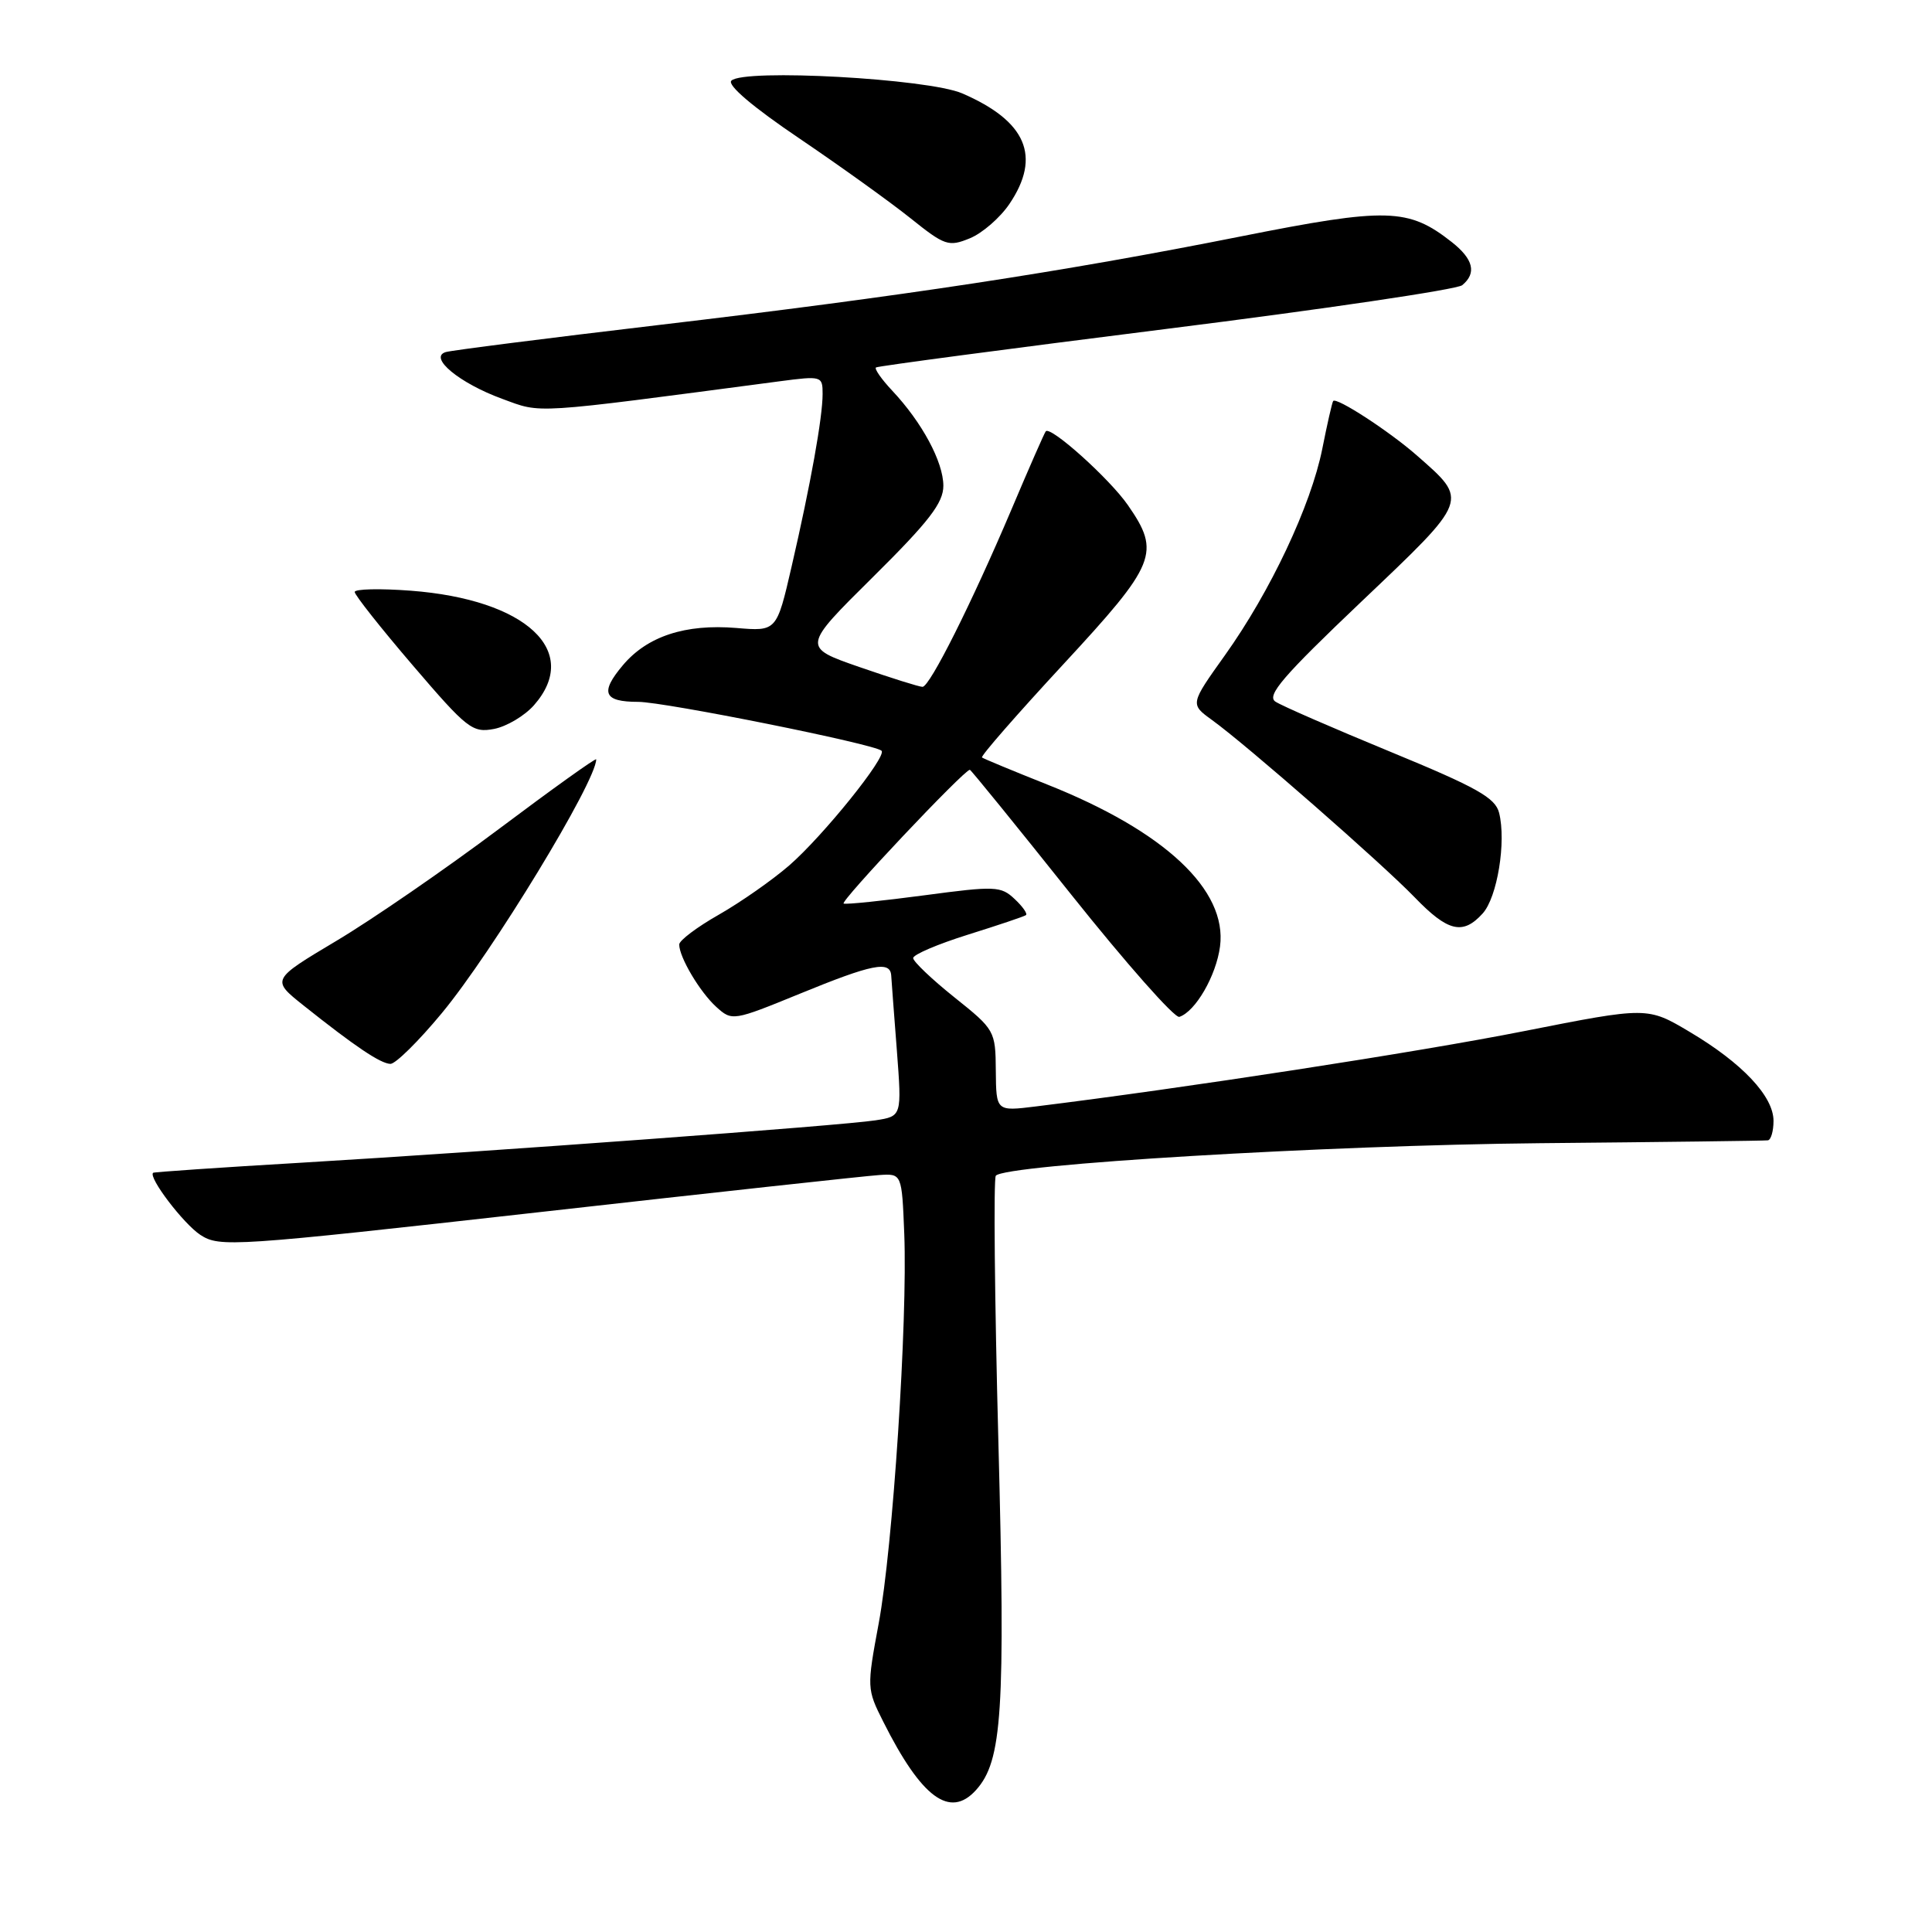 <?xml version="1.0" encoding="UTF-8" standalone="no"?>
<!DOCTYPE svg PUBLIC "-//W3C//DTD SVG 1.1//EN" "http://www.w3.org/Graphics/SVG/1.1/DTD/svg11.dtd" >
<svg xmlns="http://www.w3.org/2000/svg" xmlns:xlink="http://www.w3.org/1999/xlink" version="1.1" viewBox="0 0 256 256">
 <g >
 <path fill="currentColor"
d=" M 129.32 237.20 C 132.81 233.34 133.23 226.84 132.29 191.00 C 131.79 172.03 131.64 156.18 131.95 155.79 C 133.14 154.30 175.83 151.75 204.00 151.48 C 220.22 151.33 233.84 151.16 234.25 151.10 C 234.66 151.05 235.00 149.88 235.00 148.52 C 235.00 145.26 230.84 140.85 223.89 136.73 C 218.29 133.40 218.29 133.40 201.89 136.64 C 188.03 139.39 156.81 144.20 137.25 146.61 C 132.00 147.26 132.00 147.26 131.95 141.88 C 131.91 136.58 131.82 136.43 126.45 132.14 C 123.45 129.74 121.00 127.40 121.00 126.95 C 121.00 126.49 124.26 125.10 128.25 123.85 C 132.24 122.60 135.70 121.44 135.94 121.26 C 136.19 121.09 135.51 120.12 134.44 119.12 C 132.63 117.41 131.86 117.38 122.50 118.63 C 117.00 119.36 112.18 119.86 111.79 119.73 C 111.20 119.54 127.75 102.00 128.51 102.00 C 128.65 102.00 134.70 109.45 141.96 118.56 C 149.22 127.66 155.66 134.95 156.27 134.74 C 158.41 134.03 161.15 129.29 161.66 125.41 C 162.64 117.92 154.32 110.13 138.73 103.94 C 134.20 102.14 130.33 100.53 130.12 100.37 C 129.91 100.20 134.75 94.66 140.87 88.05 C 153.23 74.70 153.83 73.24 149.45 66.93 C 147.03 63.44 139.21 56.41 138.57 57.15 C 138.40 57.34 136.36 61.98 134.04 67.47 C 128.74 79.96 123.20 91.00 122.24 91.01 C 121.83 91.02 118.08 89.84 113.89 88.39 C 106.29 85.75 106.29 85.75 115.64 76.49 C 123.12 69.08 125.00 66.64 125.00 64.36 C 124.99 61.20 122.18 55.97 118.22 51.76 C 116.80 50.25 115.84 48.87 116.07 48.69 C 116.31 48.51 133.60 46.22 154.50 43.59 C 175.40 40.97 193.06 38.36 193.75 37.79 C 195.69 36.19 195.24 34.34 192.36 32.07 C 186.61 27.55 183.81 27.47 164.40 31.33 C 140.79 36.03 119.57 39.26 87.15 43.08 C 72.49 44.81 59.86 46.42 59.07 46.65 C 56.73 47.35 60.86 50.77 66.55 52.85 C 71.87 54.80 70.07 54.91 103.25 50.53 C 108.88 49.79 109.00 49.82 109.00 52.20 C 109.00 55.31 107.41 64.18 104.89 75.08 C 102.91 83.66 102.91 83.66 97.57 83.21 C 90.80 82.65 85.76 84.31 82.53 88.15 C 79.47 91.78 79.98 93.00 84.56 93.00 C 88.04 93.00 115.94 98.60 116.81 99.48 C 117.56 100.23 109.04 110.80 104.57 114.68 C 102.33 116.62 98.14 119.55 95.25 121.20 C 92.36 122.84 90.00 124.62 90.00 125.15 C 90.00 126.84 92.74 131.45 94.91 133.42 C 97.00 135.31 97.12 135.30 105.99 131.67 C 115.58 127.74 117.95 127.27 118.09 129.25 C 118.13 129.94 118.47 134.42 118.84 139.20 C 119.50 147.91 119.50 147.91 116.00 148.45 C 111.49 149.15 65.21 152.56 40.00 154.06 C 29.27 154.69 20.40 155.30 20.29 155.40 C 19.62 156.00 24.31 162.16 26.55 163.63 C 29.10 165.29 30.83 165.18 71.35 160.63 C 94.53 158.02 114.85 155.80 116.50 155.70 C 119.50 155.50 119.50 155.50 119.82 163.50 C 120.27 175.04 118.31 205.06 116.43 215.12 C 114.85 223.61 114.86 223.81 117.03 228.12 C 122.11 238.24 125.87 241.01 129.32 237.20 Z  M 58.54 134.25 C 65.24 126.17 79.00 103.54 79.00 100.62 C 79.00 100.37 73.19 104.53 66.10 109.85 C 59.00 115.17 49.31 121.85 44.57 124.67 C 35.94 129.82 35.94 129.82 40.22 133.23 C 47.05 138.67 50.41 140.93 51.73 140.97 C 52.40 140.99 55.47 137.96 58.54 134.25 Z  M 196.46 121.04 C 198.40 118.90 199.60 111.54 198.64 107.71 C 198.14 105.71 195.70 104.34 184.27 99.63 C 176.70 96.51 169.82 93.52 169.00 92.97 C 167.79 92.17 170.00 89.60 180.40 79.71 C 194.76 66.06 194.63 66.40 187.73 60.34 C 184.07 57.13 177.04 52.56 176.65 53.14 C 176.51 53.34 175.86 56.19 175.21 59.47 C 173.71 66.97 168.33 78.39 162.32 86.81 C 157.69 93.30 157.69 93.30 160.59 95.40 C 165.19 98.72 183.10 114.40 187.45 118.90 C 191.85 123.46 193.84 123.94 196.46 121.04 Z  M 70.75 93.45 C 77.07 86.27 69.71 79.43 54.42 78.27 C 50.34 77.96 47.00 78.04 47.00 78.44 C 47.00 78.84 50.46 83.22 54.70 88.17 C 61.89 96.57 62.60 97.13 65.45 96.59 C 67.13 96.27 69.51 94.85 70.75 93.45 Z  M 133.75 27.03 C 138.01 20.73 136.01 16.05 127.49 12.37 C 122.96 10.42 98.53 9.07 96.91 10.69 C 96.33 11.27 99.77 14.19 105.90 18.33 C 111.35 22.02 117.99 26.79 120.65 28.92 C 125.18 32.55 125.69 32.73 128.50 31.58 C 130.15 30.91 132.51 28.86 133.75 27.03 Z "/>
</g>
</svg>